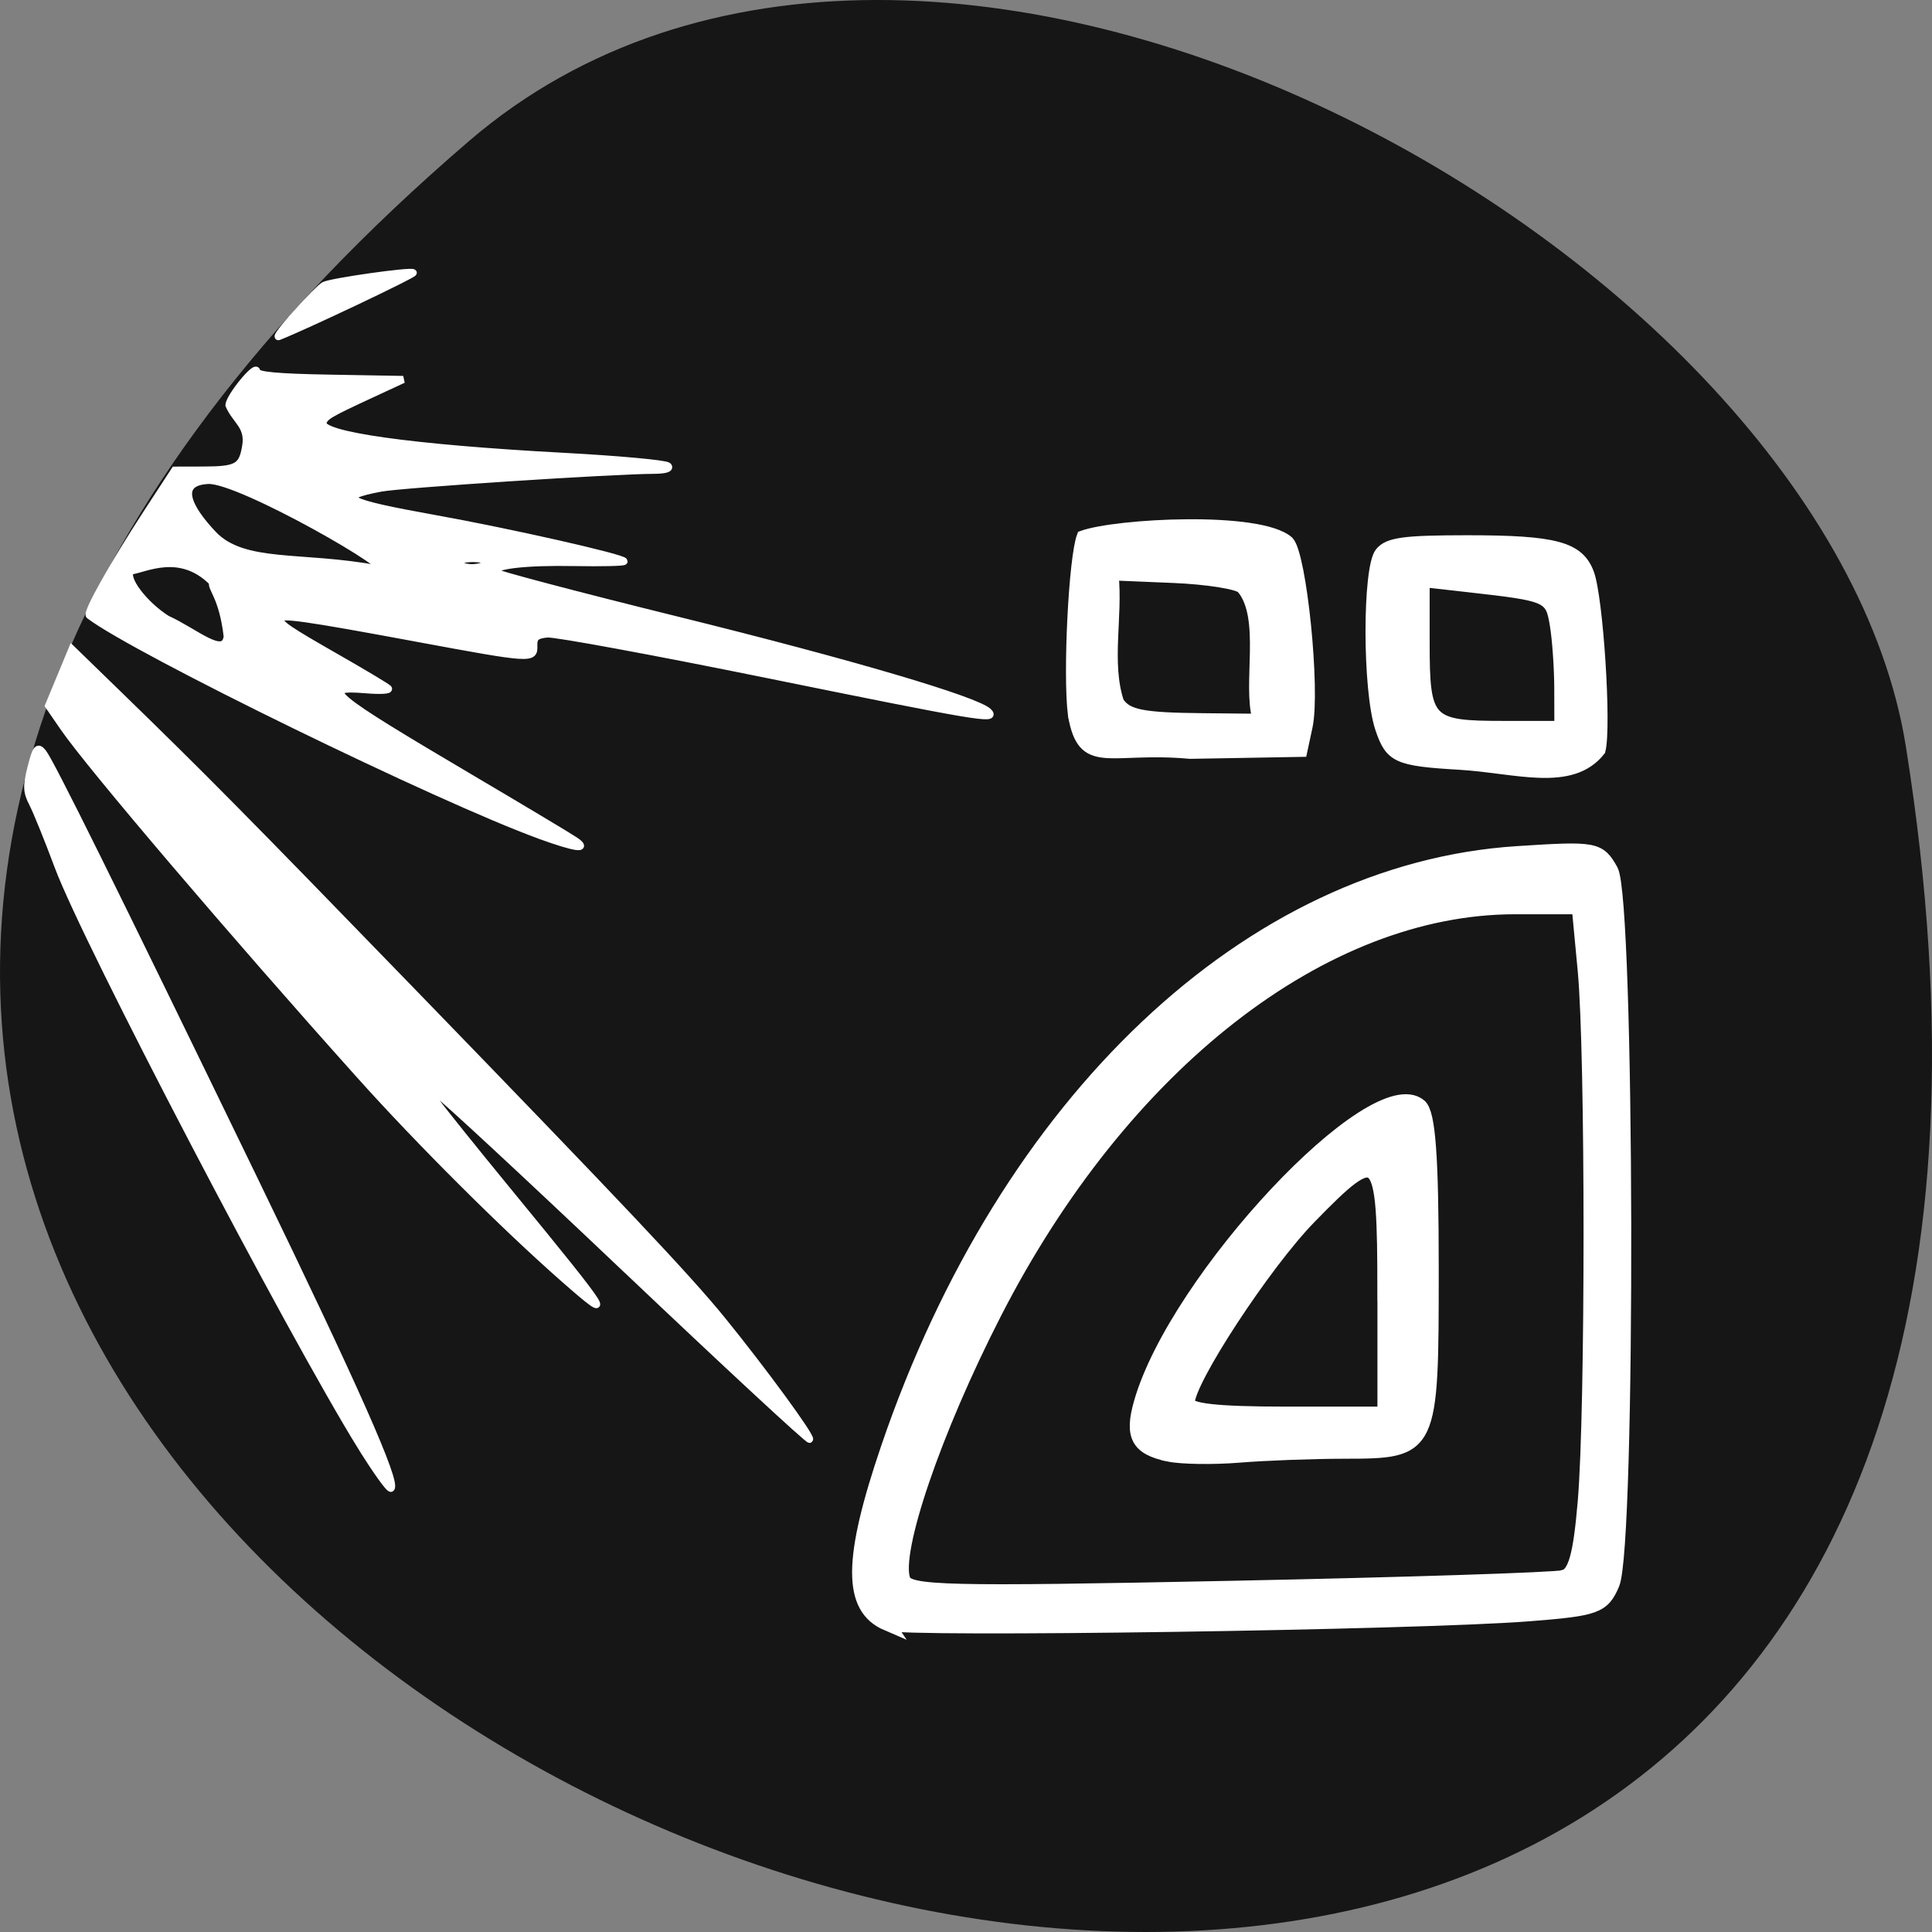 <svg xmlns="http://www.w3.org/2000/svg" viewBox="0 0 256 256"><rect x="0" y="0" width="256" height="256" fill="#808080" stroke="none"/><path d="m 62.17 18.67 c -225.34 193.41 237.98 379.39 190.37 80.26 -10.438 -65.59 -129.65 -132.38 -190.37 -80.26 z" fill="#161616" color="#000"/><g transform="translate(-249.65 -10.616)" fill="#fff" stroke="#fff" fill-opacity="0.999"><g stroke-width="1.915" transform="translate(249.65 10.616)"><path d="m 117.55 215.13 c -4.954 -2.124 -4.917 -8.465 0.134 -23.287 15.662 -45.951 47.966 -76.48 83.36 -78.77 10.373 -0.673 10.802 -0.594 12.415 2.276 2.192 3.903 2.361 89.44 0.186 94.52 -1.284 3 -2.142 3.31 -11.125 4.01 -14.772 1.158 -82.85 2.156 -84.974 1.245 z m 89.67 -6.128 c 1.51 -0.431 2.191 -2.88 2.798 -10.06 1.03 -12.186 1.024 -59.43 -0.008 -70.36 l -0.793 -8.395 h -8.469 c -25.456 0 -52.08 20.763 -68.997 53.811 -7.993 15.614 -13.475 31.698 -12.06 35.38 0.65 1.693 5.602 1.814 43.13 1.052 23.32 -0.474 43.3 -1.118 44.4 -1.431 z"/><path d="m 154.86 192.71 c -4.081 -0.846 -4.929 -2.434 -3.662 -6.853 4.71 -16.423 30.882 -44.32 36.897 -39.32 1.168 0.969 1.587 6.67 1.587 21.596 0 24.13 -0.024 24.18 -11.593 24.2 -4.226 0.006 -10.482 0.24 -13.902 0.52 -3.42 0.28 -7.617 0.219 -9.327 -0.136 z m 28.604 -21.536 c 0 -19.08 -0.539 -19.611 -10.01 -9.883 -5.96 6.119 -16.1 21.593 -16.1 24.568 0 1.053 3.781 1.482 13.06 1.482 h 13.06 v -16.17 z"/></g><g stroke-width="1.457"><path d="m 443.09 111.89 c -8.328 -0.491 -9.199 -0.888 -10.505 -4.784 -1.679 -5.01 -1.696 -21.242 -0.025 -23.266 1.065 -1.29 3.142 -1.573 11.53 -1.573 11.632 0 14.729 0.83 16.05 4.3 1.216 3.198 2.322 20.292 1.519 23.489 -3.829 4.863 -11.187 2.261 -18.568 1.834 z m 13.237 -9.988 c -0.006 -2.732 -0.267 -6.521 -0.581 -8.42 -0.632 -3.821 -0.841 -3.914 -11.473 -5.114 l -5.914 -0.668 v 8.098 c 0 10.524 0.518 11.07 10.476 11.07 h 7.502 c -0.003 -1.73 -0.007 -3.487 -0.01 -4.968 z"/><path d="m 142.23 94.72 c -0.675 -5.401 0.097 -20.849 1.183 -23.679 4.427 -1.607 23.517 -2.655 27.306 0.719 1.697 1.697 3.518 19.662 2.482 24.489 l -0.711 3.312 l -14.795 0.26 c -10.79 -0.983 -14.167 2.36 -15.464 -5.101 z m 22.344 -16.776 c -0.601 -0.601 -4.691 -1.243 -9.09 -1.426 l -7.996 -0.334 c 0.59 5.402 -1 11.665 0.724 16.848 1.145 1.715 3.164 2.118 11 2.196 l 7.467 0.075 c -1.345 -4.753 1.159 -13.403 -2.107 -17.359 z" transform="translate(249.65 10.616)"/></g></g><g fill="#fff" stroke="#fff"><path d="m 47.918 191.8 c -9.471 -15.277 -36.481 -66.976 -40.2 -76.949 -1.337 -3.582 -2.862 -7.348 -3.389 -8.369 -0.812 -1.569 -0.844 -2.309 -0.208 -4.803 c 0.647 -2.536 0.863 -2.813 1.549 -1.987 0.985 1.187 9.131 17.642 27.962 56.48 13.496 27.837 18.984 40.22 18.18 41.03 -0.183 0.183 -1.935 -2.25 -3.892 -5.406 z" stroke-width="0.949"/><path d="m 83.02 168.25 c -13.18 -12.511 -24.508 -23.02 -25.17 -23.352 -1.194 -0.597 -1.194 -0.583 -0.05 1.059 0.638 0.915 5.079 6.442 9.871 12.282 13.329 16.248 14.01 17.341 7.01 11.184 c -7.853 -6.899 -19.14 -18.15 -27.04 -26.968 -16.65 -18.568 -35.683 -40.907 -39.19 -45.997 l -2.031 -2.949 c 1.039 -2.504 2.078 -5.01 3.117 -7.512 l 6.308 6.13 c 11.148 10.835 16.296 16.04 38.968 39.429 27.21 28.07 36.33 37.73 40.878 43.33 5.374 6.608 11.912 15.546 11.59 15.845 -0.158 0.148 -11.07 -9.968 -24.25 -22.479 z" stroke-width="0.916"/><g stroke-width="0.949"><path d="m 71.6 110.71 c -13.282 -4.803 -53.721 -24.545 -59.761 -29.17 -0.427 -0.327 3.213 -6.812 7.601 -13.54 l 3.717 -5.699 l 3.735 -0.009 c 4.543 -0.011 5.219 -0.395 5.677 -3.22 0.421 -2.649 -1.347 -3.324 -2.225 -5.38 0.03 -1.109 3.672 -5.55 3.672 -4.477 0 0.526 2.722 0.779 9.704 0.901 l 9.704 0.17 l -4.313 2 c -5.491 2.547 -6.04 2.869 -6.317 3.703 -0.558 1.673 11.733 3.402 31.887 4.485 7.286 0.391 13.511 0.962 13.832 1.269 0.354 0.337 -0.376 0.561 -1.848 0.567 -5.54 0.022 -33.464 1.845 -36.2 2.363 -6.151 1.165 -4.888 1.879 7.143 4.04 9.884 1.775 25.08 5.209 25.08 5.668 0 0.149 -2.981 0.217 -6.624 0.151 -6.413 -0.117 -10.629 0.367 -10.629 1.22 0 0.228 11.02 3.137 24.492 6.466 22.754 5.623 39.501 10.557 41.04 12.09 1.17 1.17 -1.374 0.742 -29.22 -4.917 -15.06 -3.06 -28.21 -5.486 -29.22 -5.391 -1.473 0.137 -1.838 0.454 -1.8 1.559 0.065 1.855 -0.224 1.836 -15.519 -1 -14.905 -2.768 -18.11 -3.22 -18.11 -2.555 0 0.728 0.994 1.404 7.702 5.238 3.389 1.937 6.379 3.727 6.645 3.978 0.266 0.251 -1.051 0.329 -2.927 0.174 -6.328 -0.525 -5.067 0.534 14.15 11.879 6.778 4 12.87 7.65 13.538 8.107 1.858 1.272 0.011 1.01 -4.604 -0.662 z m -41.487 -26.376 c -0.61 -5.304 -2.197 -6.365 -1.936 -7.166 -4.341 -4.376 -9.03 -1.718 -10.84 -1.521 -0.921 0.921 1.711 4.432 4.782 6.379 3.735 1.686 7.628 5.244 7.994 2.308 z m 34.709 -9.715 c 0 -0.339 -0.97 -0.616 -2.157 -0.616 -1.186 0 -2.157 0.277 -2.157 0.616 1.359 0.941 3.094 0.674 4.313 0 z m -14.822 0.757 c 3.646 0.687 -18.208 -11.923 -22.411 -11.72 -4.314 0.208 -2.699 3.596 0.656 7.139 4.03 4.262 11.789 2.703 21.755 4.581 z"/><path d="m 39.26 41.518 c 1.644 -1.834 3.304 -3.501 3.69 -3.704 0.942 -0.495 11.485 -1.992 11.802 -1.676 0.192 0.192 -14.442 7.136 -17.829 8.461 -0.358 0.14 0.694 -1.246 2.337 -3.081 z"/></g></g></svg>